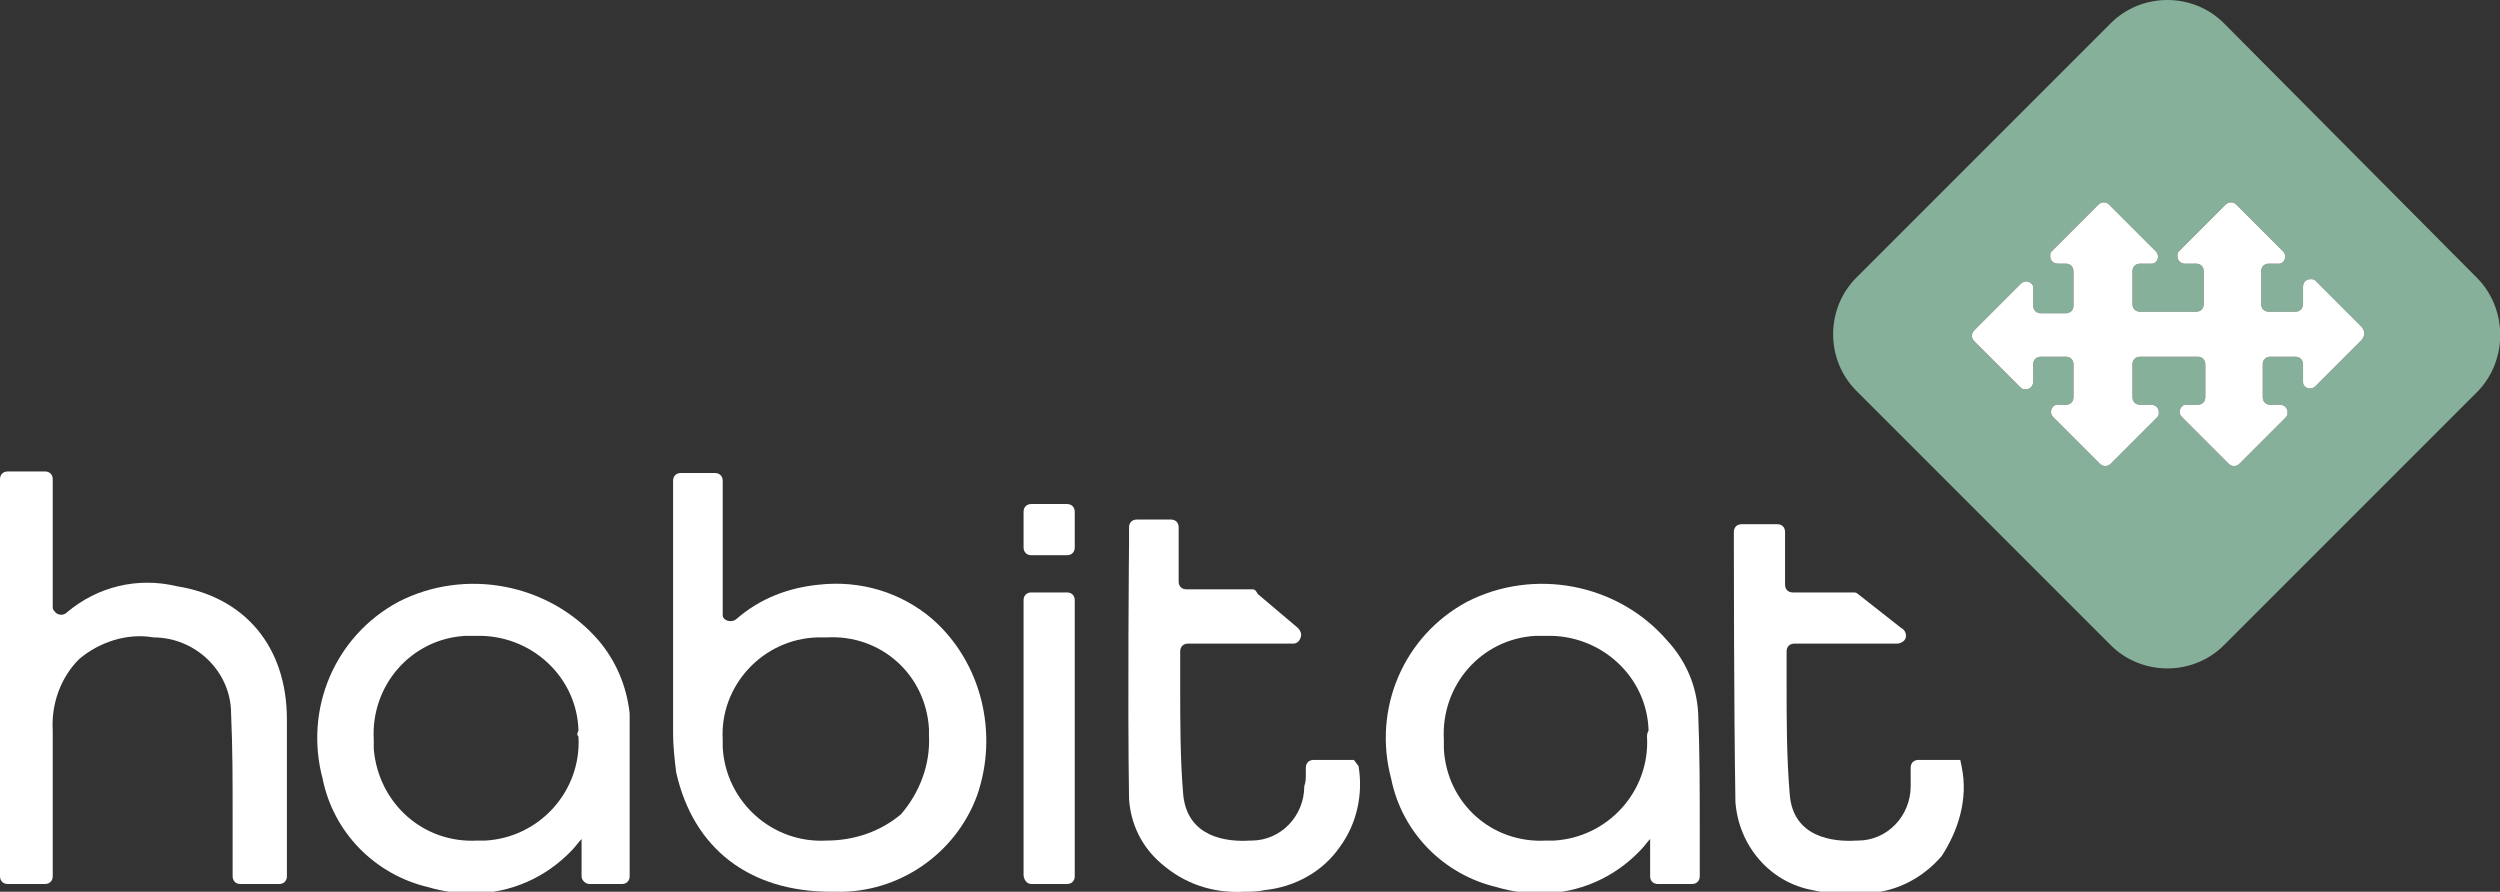 <svg xmlns="http://www.w3.org/2000/svg" xmlns:xlink="http://www.w3.org/1999/xlink" id="Layer_1" x="0" y="0" enable-background="new 0 0 161.2 57.5" version="1.1" viewBox="0 0 161.2 57.5" xml:space="preserve"><rect x="0" y="0" width="161.2" height="57.5" fill="#333333" stroke="none"/><style type="text/css">.st0{fill:#fff}.st1{fill:#87b09a}</style><title>HabitatLogoAsset 11</title><g id="Layer_2"><g id="Layer_1-2"><path d="M53.3,54.2c-3.5,0.2-6.5-2.5-6.7-6c0-0.2,0-0.4,0-0.5c-0.2-3.5,2.6-6.5,6.1-6.6c0.2,0,0.4,0,0.6,0 c3.5-0.2,6.4,2.4,6.6,5.9c0,0.1,0,0.3,0,0.4c0.1,1.9-0.6,3.7-1.8,5.1C56.8,53.6,55.1,54.2,53.3,54.2L53.3,54.2z M60.1,39.9 c-2-1.7-4.6-2.5-7.3-2.2c-2,0.2-3.8,0.9-5.3,2.2c-0.2,0.2-0.6,0.2-0.8,0c-0.1-0.1-0.1-0.2-0.1-0.3v-8.6c0-0.3-0.2-0.5-0.5-0.5l0,0 h-2.2c-0.3,0-0.5,0.2-0.5,0.5c0,0.1,0,0.2,0,0.3c0,0.2,0,0.4,0,0.5v2c0,4.4,0,9,0,13.5c0,0.8,0.1,1.7,0.2,2.5 c1.1,4.9,4.7,7.7,10,7.7h0.3c4,0.1,7.7-2.4,9.1-6.2C64.4,47.3,63.3,42.7,60.1,39.9" class="st0"/><path d="M37.3,47.5c0.2,3.5-2.5,6.5-6,6.7c-0.2,0-0.4,0-0.5,0l0,0c-3.5,0.2-6.4-2.4-6.7-5.9c0-0.2,0-0.4,0-0.6 c-0.2-3.5,2.4-6.5,5.9-6.7c0.2,0,0.5,0,0.7,0l0,0c3.5-0.1,6.5,2.6,6.6,6.1C37.2,47.3,37.2,47.4,37.3,47.5 M38.6,41.3 c-3.2-3.7-8.6-4.7-12.9-2.5c-4.1,2.2-6.1,6.9-4.9,11.4c0.7,3.5,3.4,6.2,6.8,7c1,0.3,1.9,0.4,2.9,0.4c2.4,0,4.7-1,6.4-2.8 c0.2-0.2,0.4-0.5,0.6-0.7v2.4c0,0.3,0.3,0.5,0.5,0.5c0,0,0,0,0,0h2.1c0.3,0,0.5-0.2,0.5-0.5l0,0l0,0c0-1,0-2.1,0-3.1 c0-2.4,0-4.9,0-7.4C40.4,44.2,39.7,42.6,38.6,41.3" class="st0"/><path d="M106.2,47.5c0.2,3.5-2.5,6.5-6,6.7c-0.2,0-0.4,0-0.5,0l0,0c-3.5,0.2-6.4-2.4-6.6-5.9c0-0.2,0-0.4,0-0.6 c-0.2-3.5,2.4-6.5,5.9-6.7c0.2,0,0.5,0,0.7,0l0,0c3.5-0.1,6.5,2.6,6.6,6.1C106.2,47.3,106.2,47.4,106.2,47.5 M107.5,41.3 c-3.2-3.7-8.6-4.7-12.9-2.5c-4.1,2.2-6.1,6.9-4.9,11.4c0.7,3.5,3.4,6.2,6.8,7c1,0.3,1.9,0.4,2.9,0.4c2.4,0,4.7-1,6.4-2.8 c0.2-0.2,0.4-0.5,0.6-0.7v2.4c0,0.3,0.2,0.5,0.5,0.5c0,0,0,0,0.1,0h2.1c0.3,0,0.5-0.2,0.5-0.5l0,0l0,0c0-1,0-2.1,0-3.1 c0-2.4,0-4.9-0.1-7.4C109.4,44.2,108.7,42.6,107.5,41.3" class="st0"/><path d="M11.4,37.8c-2.5-0.6-5.1,0-7.1,1.7c-0.2,0.2-0.6,0.2-0.8-0.1c-0.1-0.1-0.1-0.2-0.1-0.3v-8.2 c0-0.3-0.2-0.5-0.5-0.5c0,0,0,0,0,0H0.5c-0.3,0-0.5,0.2-0.5,0.5c0,0,0,0,0,0v25.6C0,56.8,0.2,57,0.5,57h2.4c0.3,0,0.5-0.2,0.5-0.5 c0,0,0,0,0,0c0-0.9,0-2.8,0-3.6c0-1.9,0-3.8,0-5.8c-0.1-1.7,0.5-3.4,1.7-4.6c1.3-1.1,3.1-1.7,4.8-1.4c2.7,0,5,2.2,5,4.9 c0.1,2.2,0.1,4.4,0.1,6.5c0,0.9,0,1.9,0,2.8c0,0.3,0,0.5,0,0.8v0.4c0,0.3,0.2,0.5,0.5,0.5h0H18c0.3,0,0.5-0.2,0.5-0.5l0,0 c0-1.1,0-2.1,0-3.1c0-2.3,0-4.7,0-7C18.5,41.7,15.8,38.5,11.4,37.8" class="st0"/><path d="M87.3,49h-2.6c-0.3,0-0.5,0.2-0.5,0.5v0.4c0,0.3,0,0.5-0.1,0.8c0,1.9-1.5,3.5-3.4,3.5c0,0-0.1,0-0.1,0 c-1.5,0.1-4-0.2-4.3-2.9c-0.2-2.3-0.2-4.7-0.2-7c0-0.8,0-1.5,0-2.3c0-0.3,0.2-0.5,0.5-0.5c0,0,0,0,0,0h6.8c0.3,0,0.5-0.3,0.5-0.6 c0-0.1-0.1-0.3-0.2-0.4l-2.6-2.2C81,38.1,80.9,38,80.8,38h-4.3c-0.3,0-0.5-0.2-0.5-0.5l0,0V34c0-0.3-0.2-0.5-0.5-0.5l0,0h-2.2 c-0.3,0-0.5,0.2-0.5,0.5l0,0v1c0,0.1-0.1,10.2,0,16.5c0.1,1.6,0.8,3.1,2.1,4.2c1.5,1.3,3.3,1.9,5.3,1.8c0.4,0,0.9,0,1.3-0.1 c2-0.2,3.8-1.2,4.9-2.8c1.1-1.5,1.5-3.4,1.2-5.2L87.3,49z" class="st0"/><path d="M126.5,49.5l-0.1-0.5h-2.7c-0.3,0-0.5,0.2-0.5,0.5V50c0,0.2,0,0.5,0,0.7c0,1.9-1.5,3.5-3.4,3.5 c0,0-0.1,0-0.1,0c-1.5,0.1-4.1-0.2-4.3-3c-0.2-2.4-0.2-4.8-0.2-7.1c0-0.7,0-1.4,0-2.1c0-0.3,0.2-0.5,0.5-0.5c0,0,0,0,0,0h6.6 c0.3,0,0.6-0.2,0.6-0.5c0-0.2-0.1-0.4-0.3-0.5l-2.8-2.2c-0.1-0.1-0.2-0.1-0.3-0.1h-3.9c-0.3,0-0.5-0.2-0.5-0.5l0,0v-3.4 c0-0.3-0.2-0.5-0.5-0.5l0,0h-2.3c-0.3,0-0.5,0.2-0.5,0.5l0,0v1.1c0,0.1,0,10.1,0.1,16.3c0.2,2.8,2.2,5.2,5,5.7 c0.9,0.2,1.8,0.3,2.7,0.2h0.5c2,0,3.8-0.9,5.1-2.4C126.3,53.5,126.9,51.5,126.5,49.5" class="st0"/><path d="M66.5,57h2.3c0.3,0,0.5-0.2,0.5-0.5l0,0V38.7c0-0.3-0.2-0.5-0.5-0.5h-2.3c-0.3,0-0.5,0.2-0.5,0.5c0,0,0,0,0,0 v17.7C66,56.7,66.2,57,66.5,57L66.5,57" class="st0"/><path d="M66.5,35.8h2.3c0.3,0,0.5-0.2,0.5-0.5l0,0V33c0-0.3-0.2-0.5-0.5-0.5l0,0h-2.3c-0.3,0-0.5,0.2-0.5,0.5l0,0v2.3 C66,35.6,66.2,35.8,66.5,35.8L66.5,35.8" class="st0"/><path d="M159.7,17.9L143.4,1.5c-2-2-5.3-2-7.3,0c0,0,0,0,0,0l-16.4,16.4c-2,2-2,5.3,0,7.3c0,0,0,0,0,0l16.4,16.4 c2,2,5.3,2,7.3,0c0,0,0,0,0,0l16.4-16.4C161.7,23.2,161.7,19.9,159.7,17.9C159.7,17.9,159.7,17.9,159.7,17.9z M152.3,21.9l-3,3 c-0.2,0.2-0.5,0.2-0.7,0c-0.1-0.1-0.1-0.2-0.1-0.3v-1.1c0-0.3-0.2-0.5-0.5-0.5h-1.6c-0.3,0-0.5,0.2-0.5,0.5l0,0v2.1 c0,0.3,0.2,0.5,0.5,0.5l0,0h0.6c0.3,0,0.5,0.2,0.5,0.5c0,0.1,0,0.2-0.1,0.3l-3,3c-0.2,0.2-0.5,0.2-0.7,0l-3-3 c-0.2-0.2-0.2-0.5,0-0.7c0.1-0.1,0.2-0.1,0.3-0.1h0.7c0.3,0,0.5-0.2,0.5-0.5l0,0v-2.1c0-0.3-0.2-0.5-0.5-0.5l0,0h-3.7 c-0.3,0-0.5,0.2-0.5,0.5l0,0v2.1c0,0.3,0.2,0.5,0.5,0.5l0,0h0.7c0.3,0,0.5,0.2,0.5,0.5c0,0.1,0,0.2-0.1,0.3l-3,3 c-0.2,0.2-0.5,0.2-0.7,0l-3-3c-0.2-0.2-0.2-0.5,0-0.7c0.1-0.1,0.2-0.1,0.3-0.1h0.5c0.3,0,0.5-0.2,0.5-0.5l0,0v-2.1 c0-0.3-0.2-0.5-0.5-0.5l0,0h-1.6c-0.3,0-0.5,0.2-0.5,0.5l0,0v1.1c0,0.3-0.2,0.5-0.5,0.5c-0.1,0-0.2,0-0.3-0.1l-3-3 c-0.2-0.2-0.2-0.5,0-0.7l3-3c0.2-0.2,0.5-0.2,0.7,0c0.1,0.1,0.1,0.2,0.1,0.3v1.1c0,0.3,0.2,0.5,0.5,0.5l0,0h1.6 c0.3,0,0.5-0.2,0.5-0.5l0,0v-2.2c0-0.3-0.2-0.5-0.5-0.5l0,0h-0.5c-0.3,0-0.5-0.2-0.5-0.5c0-0.1,0-0.2,0.1-0.3l3-3 c0.2-0.2,0.5-0.2,0.7,0l3,3c0.2,0.2,0.2,0.5,0,0.7c-0.1,0.1-0.2,0.1-0.3,0.1h-0.7c-0.3,0-0.5,0.2-0.5,0.5l0,0v2.1 c0,0.3,0.2,0.5,0.5,0.5l0,0h3.6c0.3,0,0.5-0.2,0.5-0.5l0,0v-2.1c0-0.3-0.2-0.5-0.5-0.5l0,0h-0.7c-0.3,0-0.5-0.2-0.5-0.5 c0-0.1,0-0.2,0.1-0.3l3-3c0.2-0.2,0.5-0.2,0.7,0l3,3c0.2,0.2,0.2,0.5,0,0.7c-0.1,0.1-0.2,0.1-0.3,0.1h-0.6c-0.3,0-0.5,0.2-0.5,0.5 l0,0v2.1c0,0.3,0.2,0.5,0.5,0.5l0,0h1.7c0.3,0,0.5-0.2,0.5-0.5l0,0v-1.1c0-0.3,0.2-0.5,0.5-0.5c0.1,0,0.2,0,0.3,0.1l3,3 C152.5,21.4,152.5,21.6,152.3,21.9C152.3,21.8,152.3,21.8,152.3,21.9L152.3,21.9z" class="st1"/></g></g><path d="M152.3,21.9l-3,3c-0.2,0.2-0.5,0.2-0.7,0c-0.1-0.1-0.1-0.2-0.1-0.3v-1.1c0-0.3-0.2-0.5-0.5-0.5h-1.6	c-0.3,0-0.5,0.2-0.5,0.5l0,0v2.1c0,0.3,0.2,0.5,0.5,0.5l0,0h0.6c0.3,0,0.5,0.2,0.5,0.5c0,0.1,0,0.2-0.1,0.3l-3,3	c-0.2,0.2-0.5,0.2-0.7,0l-3-3c-0.2-0.2-0.2-0.5,0-0.7c0.1-0.1,0.2-0.1,0.3-0.1h0.7c0.3,0,0.5-0.2,0.5-0.5l0,0v-2.1	c0-0.3-0.2-0.5-0.5-0.5l0,0h-3.7c-0.3,0-0.5,0.2-0.5,0.5l0,0v2.1c0,0.3,0.2,0.5,0.5,0.5l0,0h0.7c0.3,0,0.5,0.2,0.5,0.5	c0,0.1,0,0.2-0.1,0.3l-3,3c-0.2,0.2-0.5,0.2-0.7,0l-3-3c-0.2-0.2-0.2-0.5,0-0.7c0.1-0.1,0.2-0.1,0.3-0.1h0.5c0.3,0,0.5-0.2,0.5-0.5	l0,0v-2.1c0-0.3-0.2-0.5-0.5-0.5l0,0h-1.6c-0.3,0-0.5,0.2-0.5,0.5l0,0v1.1c0,0.3-0.2,0.5-0.5,0.5c-0.1,0-0.2,0-0.3-0.1l-3-3	c-0.2-0.2-0.2-0.5,0-0.7l3-3c0.2-0.2,0.5-0.2,0.7,0c0.1,0.1,0.1,0.2,0.1,0.3v1.1c0,0.3,0.2,0.5,0.5,0.5l0,0h1.6	c0.3,0,0.5-0.2,0.5-0.5l0,0v-2.2c0-0.3-0.2-0.5-0.5-0.5l0,0h-0.5c-0.3,0-0.5-0.2-0.5-0.5c0-0.1,0-0.2,0.1-0.3l3-3	c0.2-0.2,0.5-0.2,0.7,0l3,3c0.2,0.2,0.2,0.5,0,0.7c-0.1,0.1-0.2,0.1-0.3,0.1h-0.7c-0.3,0-0.5,0.2-0.5,0.5l0,0v2.1	c0,0.3,0.2,0.5,0.5,0.5l0,0h3.6c0.3,0,0.5-0.2,0.5-0.5l0,0v-2.1c0-0.3-0.2-0.5-0.5-0.5l0,0h-0.7c-0.3,0-0.5-0.2-0.5-0.5	c0-0.1,0-0.2,0.1-0.3l3-3c0.2-0.2,0.5-0.2,0.7,0l3,3c0.2,0.2,0.2,0.5,0,0.7c-0.1,0.1-0.2,0.1-0.3,0.1h-0.6c-0.3,0-0.5,0.2-0.5,0.5	l0,0v2.1c0,0.3,0.2,0.5,0.5,0.5l0,0h1.7c0.3,0,0.5-0.2,0.5-0.5l0,0v-1.1c0-0.3,0.2-0.5,0.5-0.5c0.1,0,0.2,0,0.3,0.1l3,3	C152.5,21.4,152.5,21.6,152.3,21.9C152.3,21.8,152.3,21.8,152.3,21.9L152.3,21.9z" class="st0"/></svg>